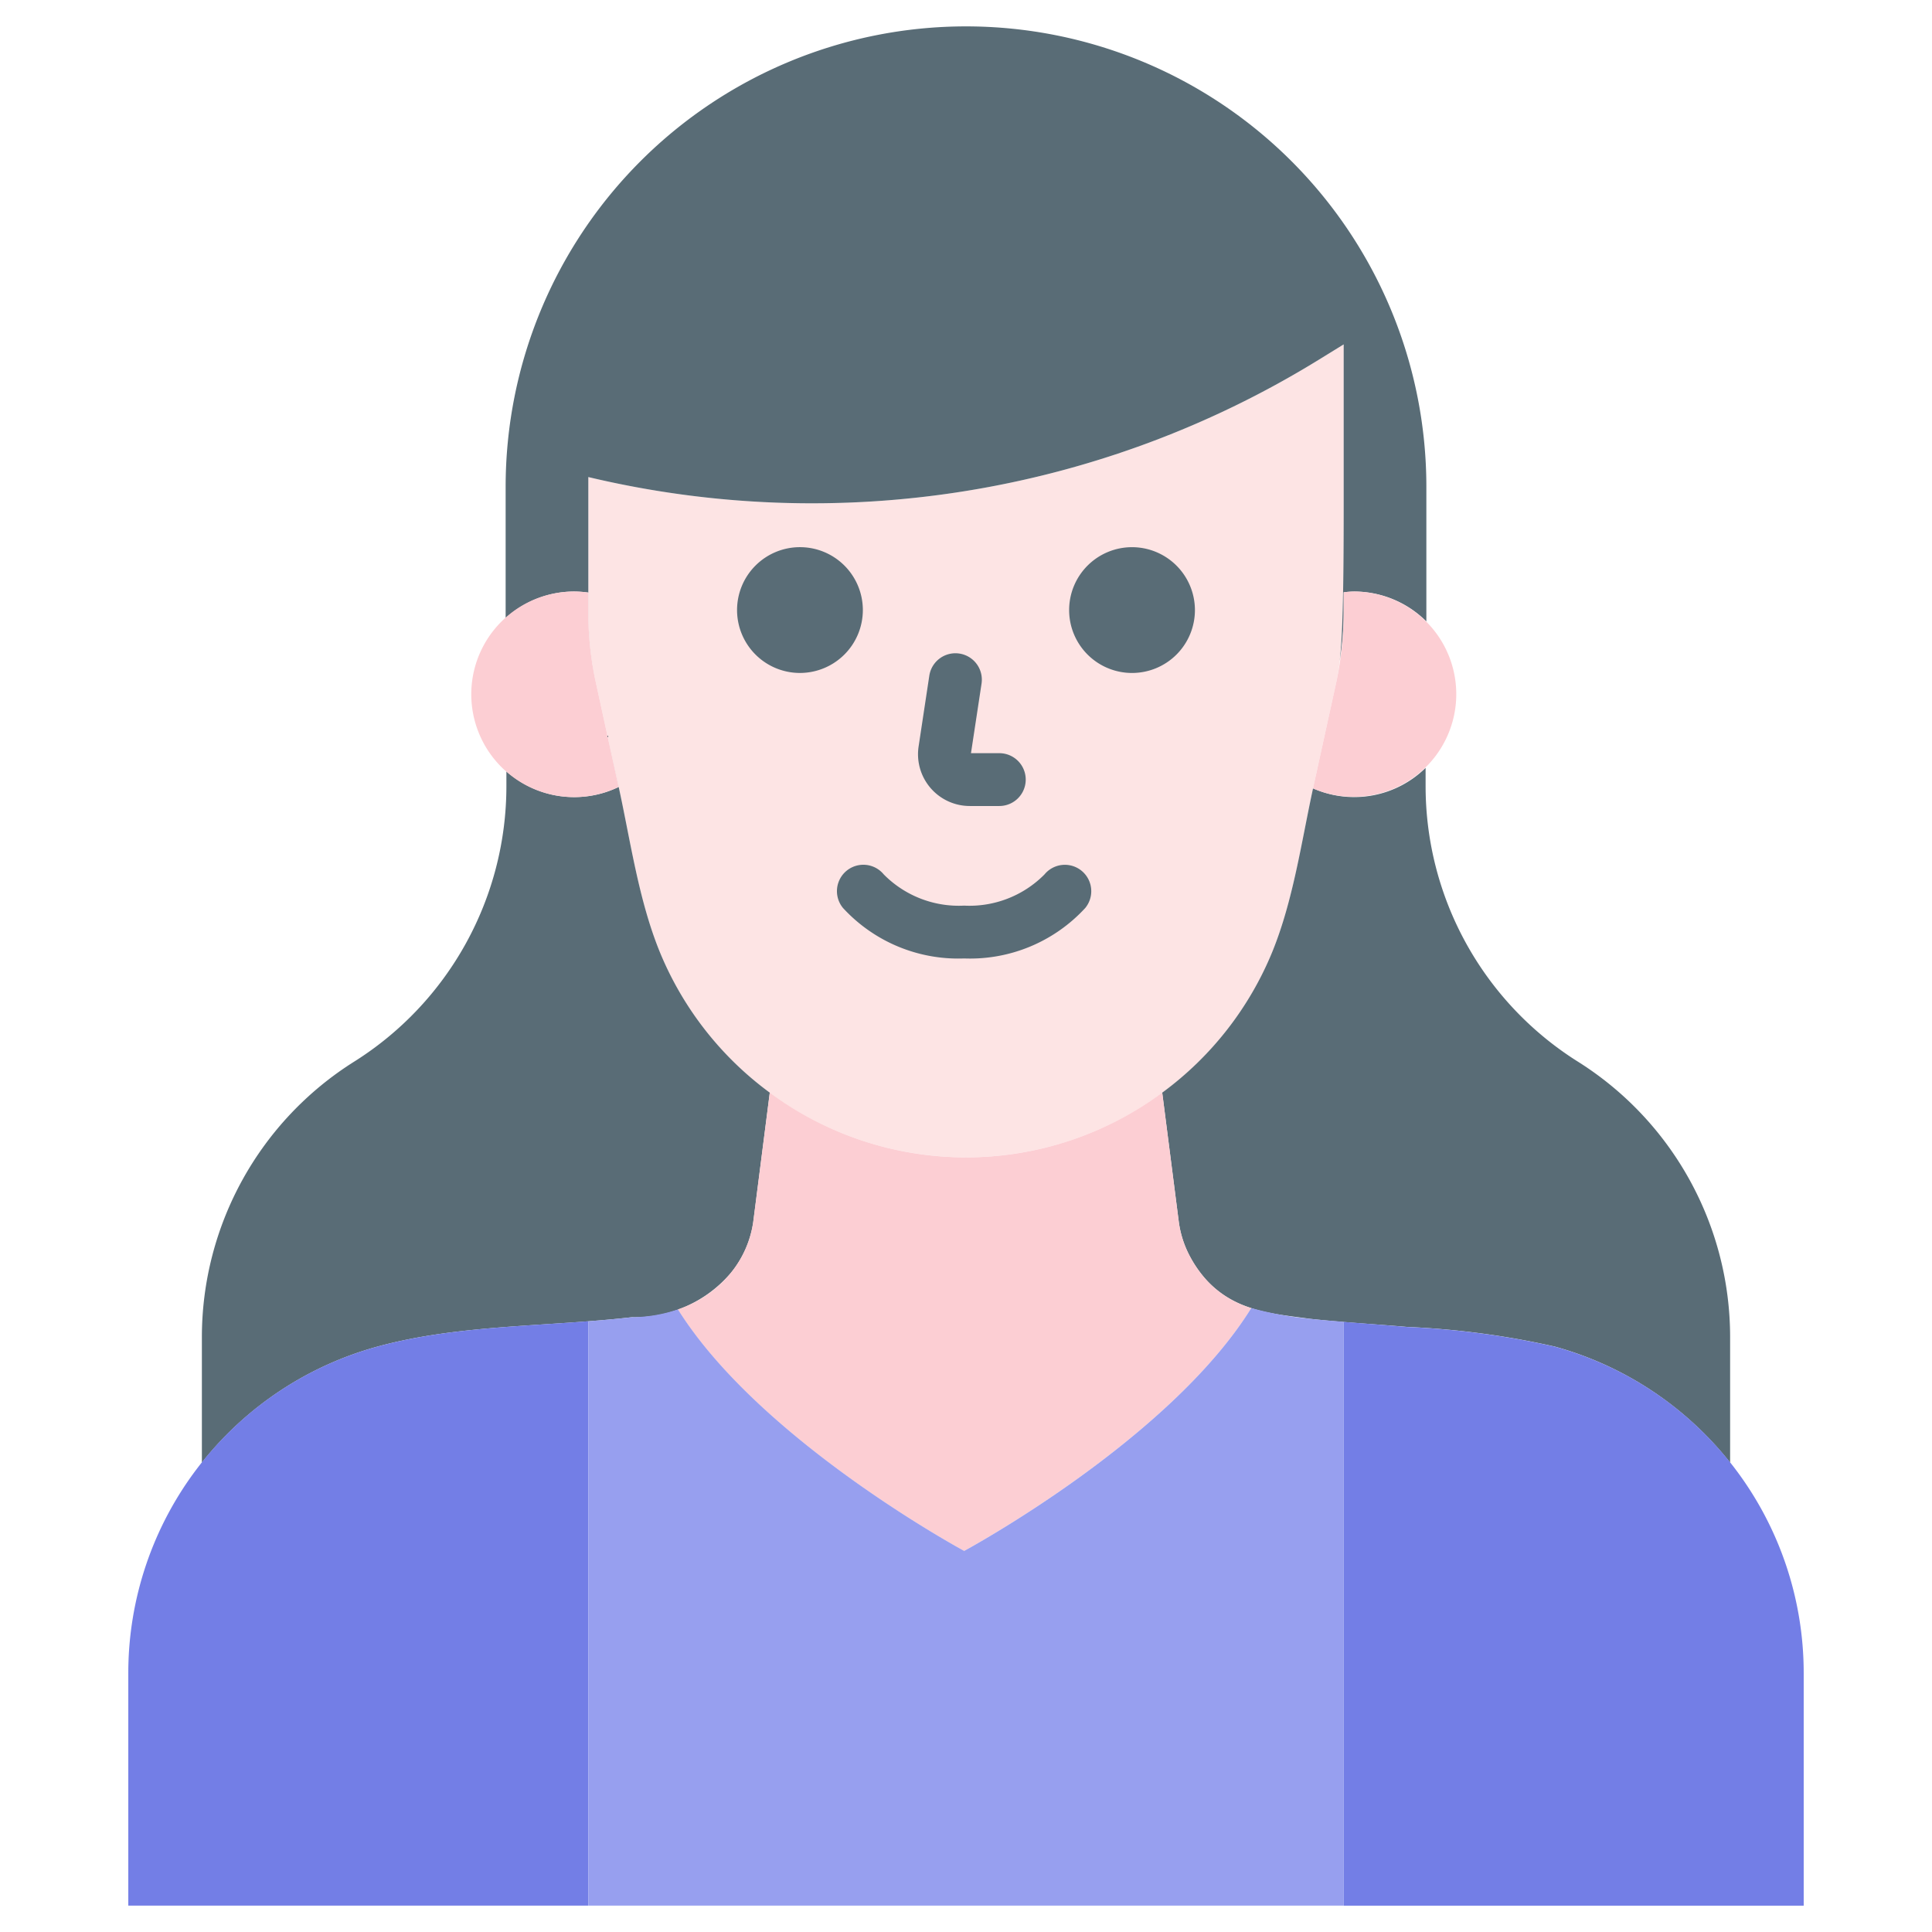 <svg height="512" viewBox="0 0 128 128" width="512" xmlns="http://www.w3.org/2000/svg"><g><path d="m87.371 23.835a64.012 64.012 0 0 1 -48.393 7.771v8.963a22.243 22.243 0 0 0 .5 4.675l1.509 6.891c.788 3.611 1.317 7.464 2.71 10.9a21.93 21.93 0 0 0 40.606 0c1.393-3.438 1.922-7.291 2.709-10.9l1.51-6.891c.331-1.539.5-3.107.5-11.68v-10.747z" fill="#fde4e4"/><g fill="#596c76"><path d="m38.05 39.19a6.9 6.9 0 0 1 .926.07v1.306a21.889 21.889 0 0 0 .308 3.642 22.1 22.1 0 0 1 -.306-3.639v-8.963a64.012 64.012 0 0 0 48.393-7.771l1.651-1.018v10.747c0 6.166-.088 8.7-.261 10.217a21.762 21.762 0 0 0 .261-3.212v-1.328a6.3 6.3 0 0 1 .678-.051 6.786 6.786 0 0 1 4.8 1.981v-8.923a30.5 30.5 0 0 0 -61 0v8.7a6.78 6.78 0 0 1 4.55-1.758z"/><path d="m94.45 50.873a6.739 6.739 0 0 1 -7.458 1.358c-.776 3.584-1.309 7.4-2.689 10.806a21.872 21.872 0 0 1 -7.303 9.355l1.1 8.576a6.753 6.753 0 0 0 .769 2.333 7.716 7.716 0 0 0 .685 1.053c1.972 2.57 4.821 2.677 7.247 3.021 2.145.237 4.325.353 6.439.538a54.99 54.99 0 0 1 9.764 1.3 22.422 22.422 0 0 1 11.621 7.687v-8.31a21.561 21.561 0 0 0 -10.088-18.255 21.559 21.559 0 0 1 -10.087-18.251z"/><path d="m25 89.217c5.453-1.491 11.249-1.3 16.859-1.948a8.366 8.366 0 0 0 6.557-2.928 6.882 6.882 0 0 0 1.489-3.373l1.095-8.576a21.878 21.878 0 0 1 -7.3-9.355c-1.393-3.438-1.922-7.291-2.71-10.9l-.771-3.525.769 3.527a6.768 6.768 0 0 1 -7.438-1.039v.983a21.558 21.558 0 0 1 -10.088 18.255 21.562 21.562 0 0 0 -10.087 18.255v8.307a22.422 22.422 0 0 1 11.625-7.683z"/></g><path d="m39.481 45.243a21.885 21.885 0 0 1 -.505-4.677v-1.306a6.9 6.9 0 0 0 -.926-.07 6.81 6.81 0 1 0 2.935 12.947z" fill="#fcced3"/><g fill="#596c76"><path d="m64.249 53.4h1.958a1.75 1.75 0 0 0 0-3.5h-1.877l.7-4.608a1.75 1.75 0 1 0 -3.461-.523l-.709 4.686a3.43 3.43 0 0 0 3.389 3.945z"/><path d="m57.166 40.418a4.167 4.167 0 1 0 -4.166 4.167 4.171 4.171 0 0 0 4.166-4.167z"/><path d="m75 36.252a4.167 4.167 0 1 0 4.167 4.166 4.171 4.171 0 0 0 -4.167-4.166z"/><path d="m69.2 57.933a6.987 6.987 0 0 1 -5.325 2.067 6.987 6.987 0 0 1 -5.326-2.07 1.749 1.749 0 1 0 -2.7 2.224 10.373 10.373 0 0 0 8.026 3.346 10.368 10.368 0 0 0 8.025-3.343 1.749 1.749 0 1 0 -2.7-2.224z"/></g><path d="m89.7 39.19a6.3 6.3 0 0 0 -.678.051v1.328a22.243 22.243 0 0 1 -.5 4.675l-1.51 6.891-.021.1a6.8 6.8 0 1 0 2.709-13.045z" fill="#fcced3"/><path d="m63.874 102.752s13.574-7.313 19.026-16.089a6.606 6.606 0 0 1 -3.345-2.309 7.716 7.716 0 0 1 -.685-1.053 6.753 6.753 0 0 1 -.769-2.333l-1.101-8.576a21.855 21.855 0 0 1 -26 0l-1.1 8.576a6.882 6.882 0 0 1 -1.489 3.373 7.691 7.691 0 0 1 -3.506 2.411c5.489 8.737 18.969 16 18.969 16z" fill="#fcced3"/><path d="m86.8 87.375a22.856 22.856 0 0 1 -3.9-.712c-5.447 8.776-19.021 16.089-19.021 16.089s-13.48-7.263-18.964-16a9.849 9.849 0 0 1 -3.051.517c-.955.11-1.917.192-2.881.266v38.717h50.039v-38.678c-.743-.061-1.487-.117-2.222-.199z" fill="#979fef"/><g fill="#737ee6"><path d="m25 89.217a22.423 22.423 0 0 0 -16.5 21.617v15.418h30.478v-38.717c-4.695.365-9.454.445-13.978 1.682z"/><path d="m119.5 110.834a22.423 22.423 0 0 0 -16.5-21.617 54.99 54.99 0 0 0 -9.764-1.3c-1.386-.121-2.8-.224-4.214-.339v38.678h30.478z"/></g></g></svg>